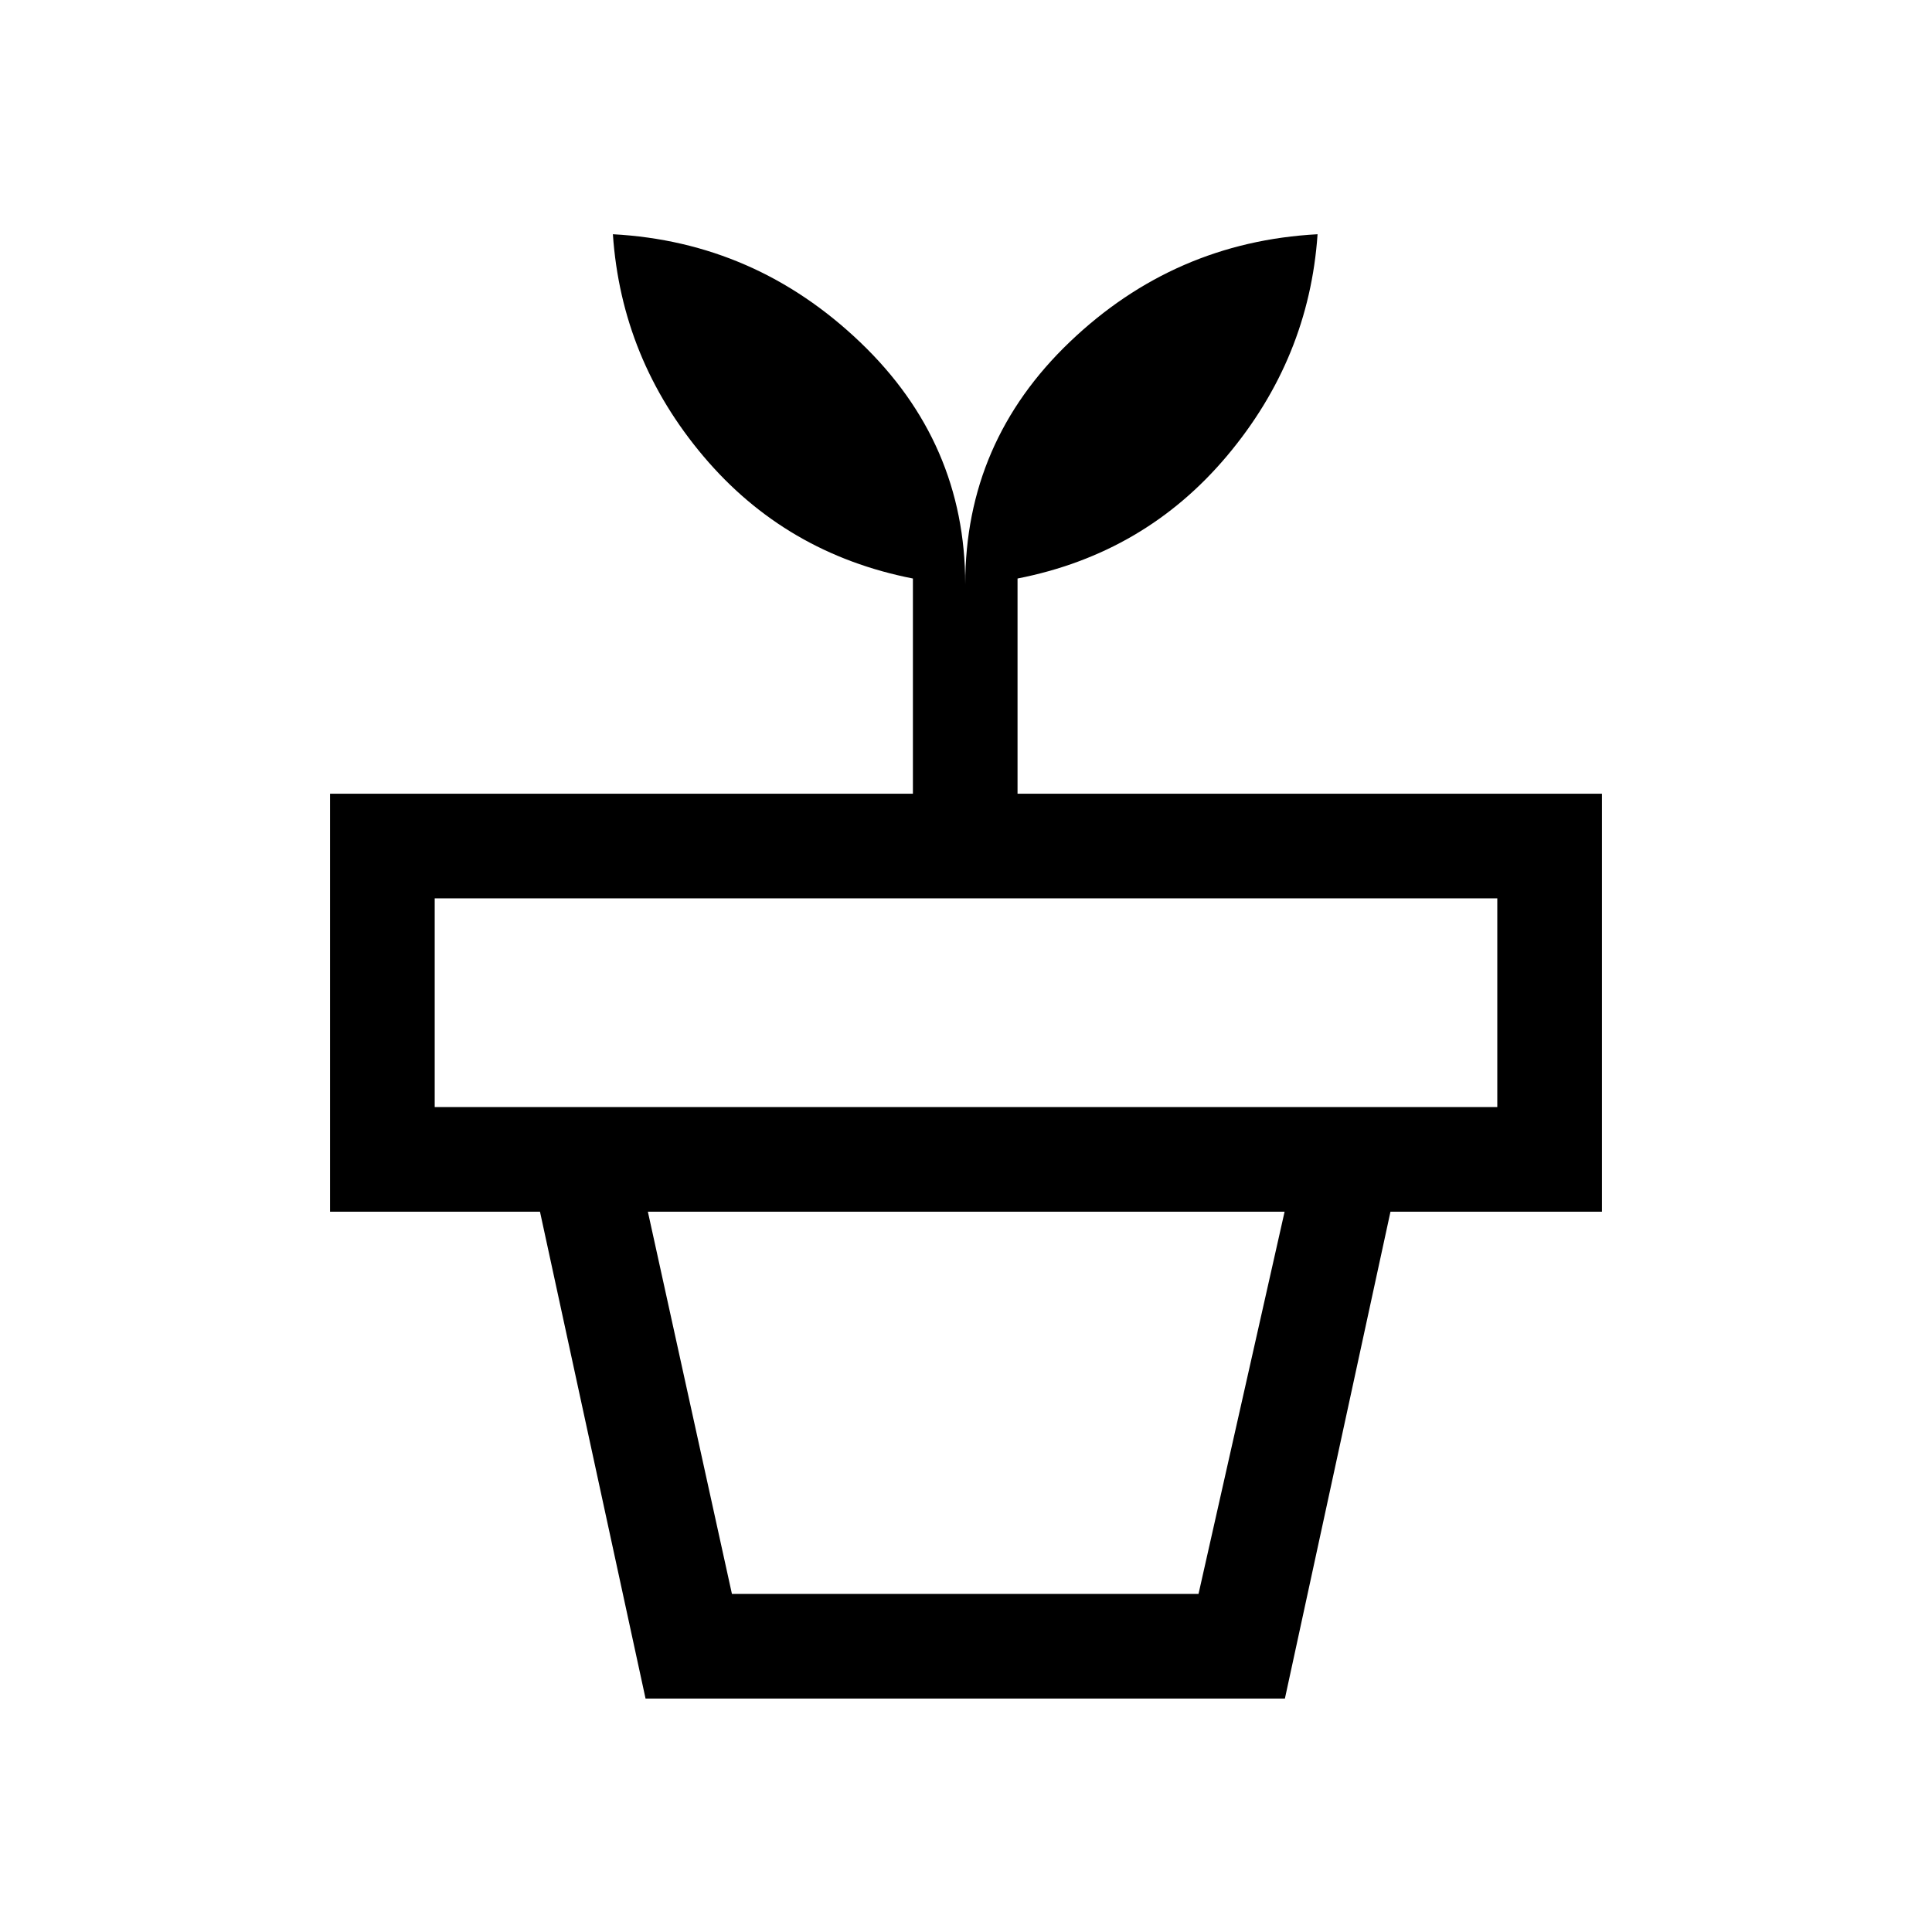 <svg xmlns="http://www.w3.org/2000/svg" height="20" viewBox="0 -960 960 960" width="20"><path d="M363.69-168h231.85l42.77-189.92H321.92L363.69-168Zm-42.92 52-52.46-241.92h422.61L638.46-116H320.77ZM216-409.92h528v-103.7H216v103.7Zm263.62-259.77q0-70.77 51.96-120.42 51.96-49.66 123.11-53.5-4.23 61.69-45.04 110.19t-104.04 60.88v106.93H796v207.69H164v-207.69h289.62v-106.93q-63.23-12.38-104.04-60.69-40.81-48.31-45.04-110.38 70.77 3.84 122.92 53.69 52.16 49.84 52.16 120.23Z"/></svg>